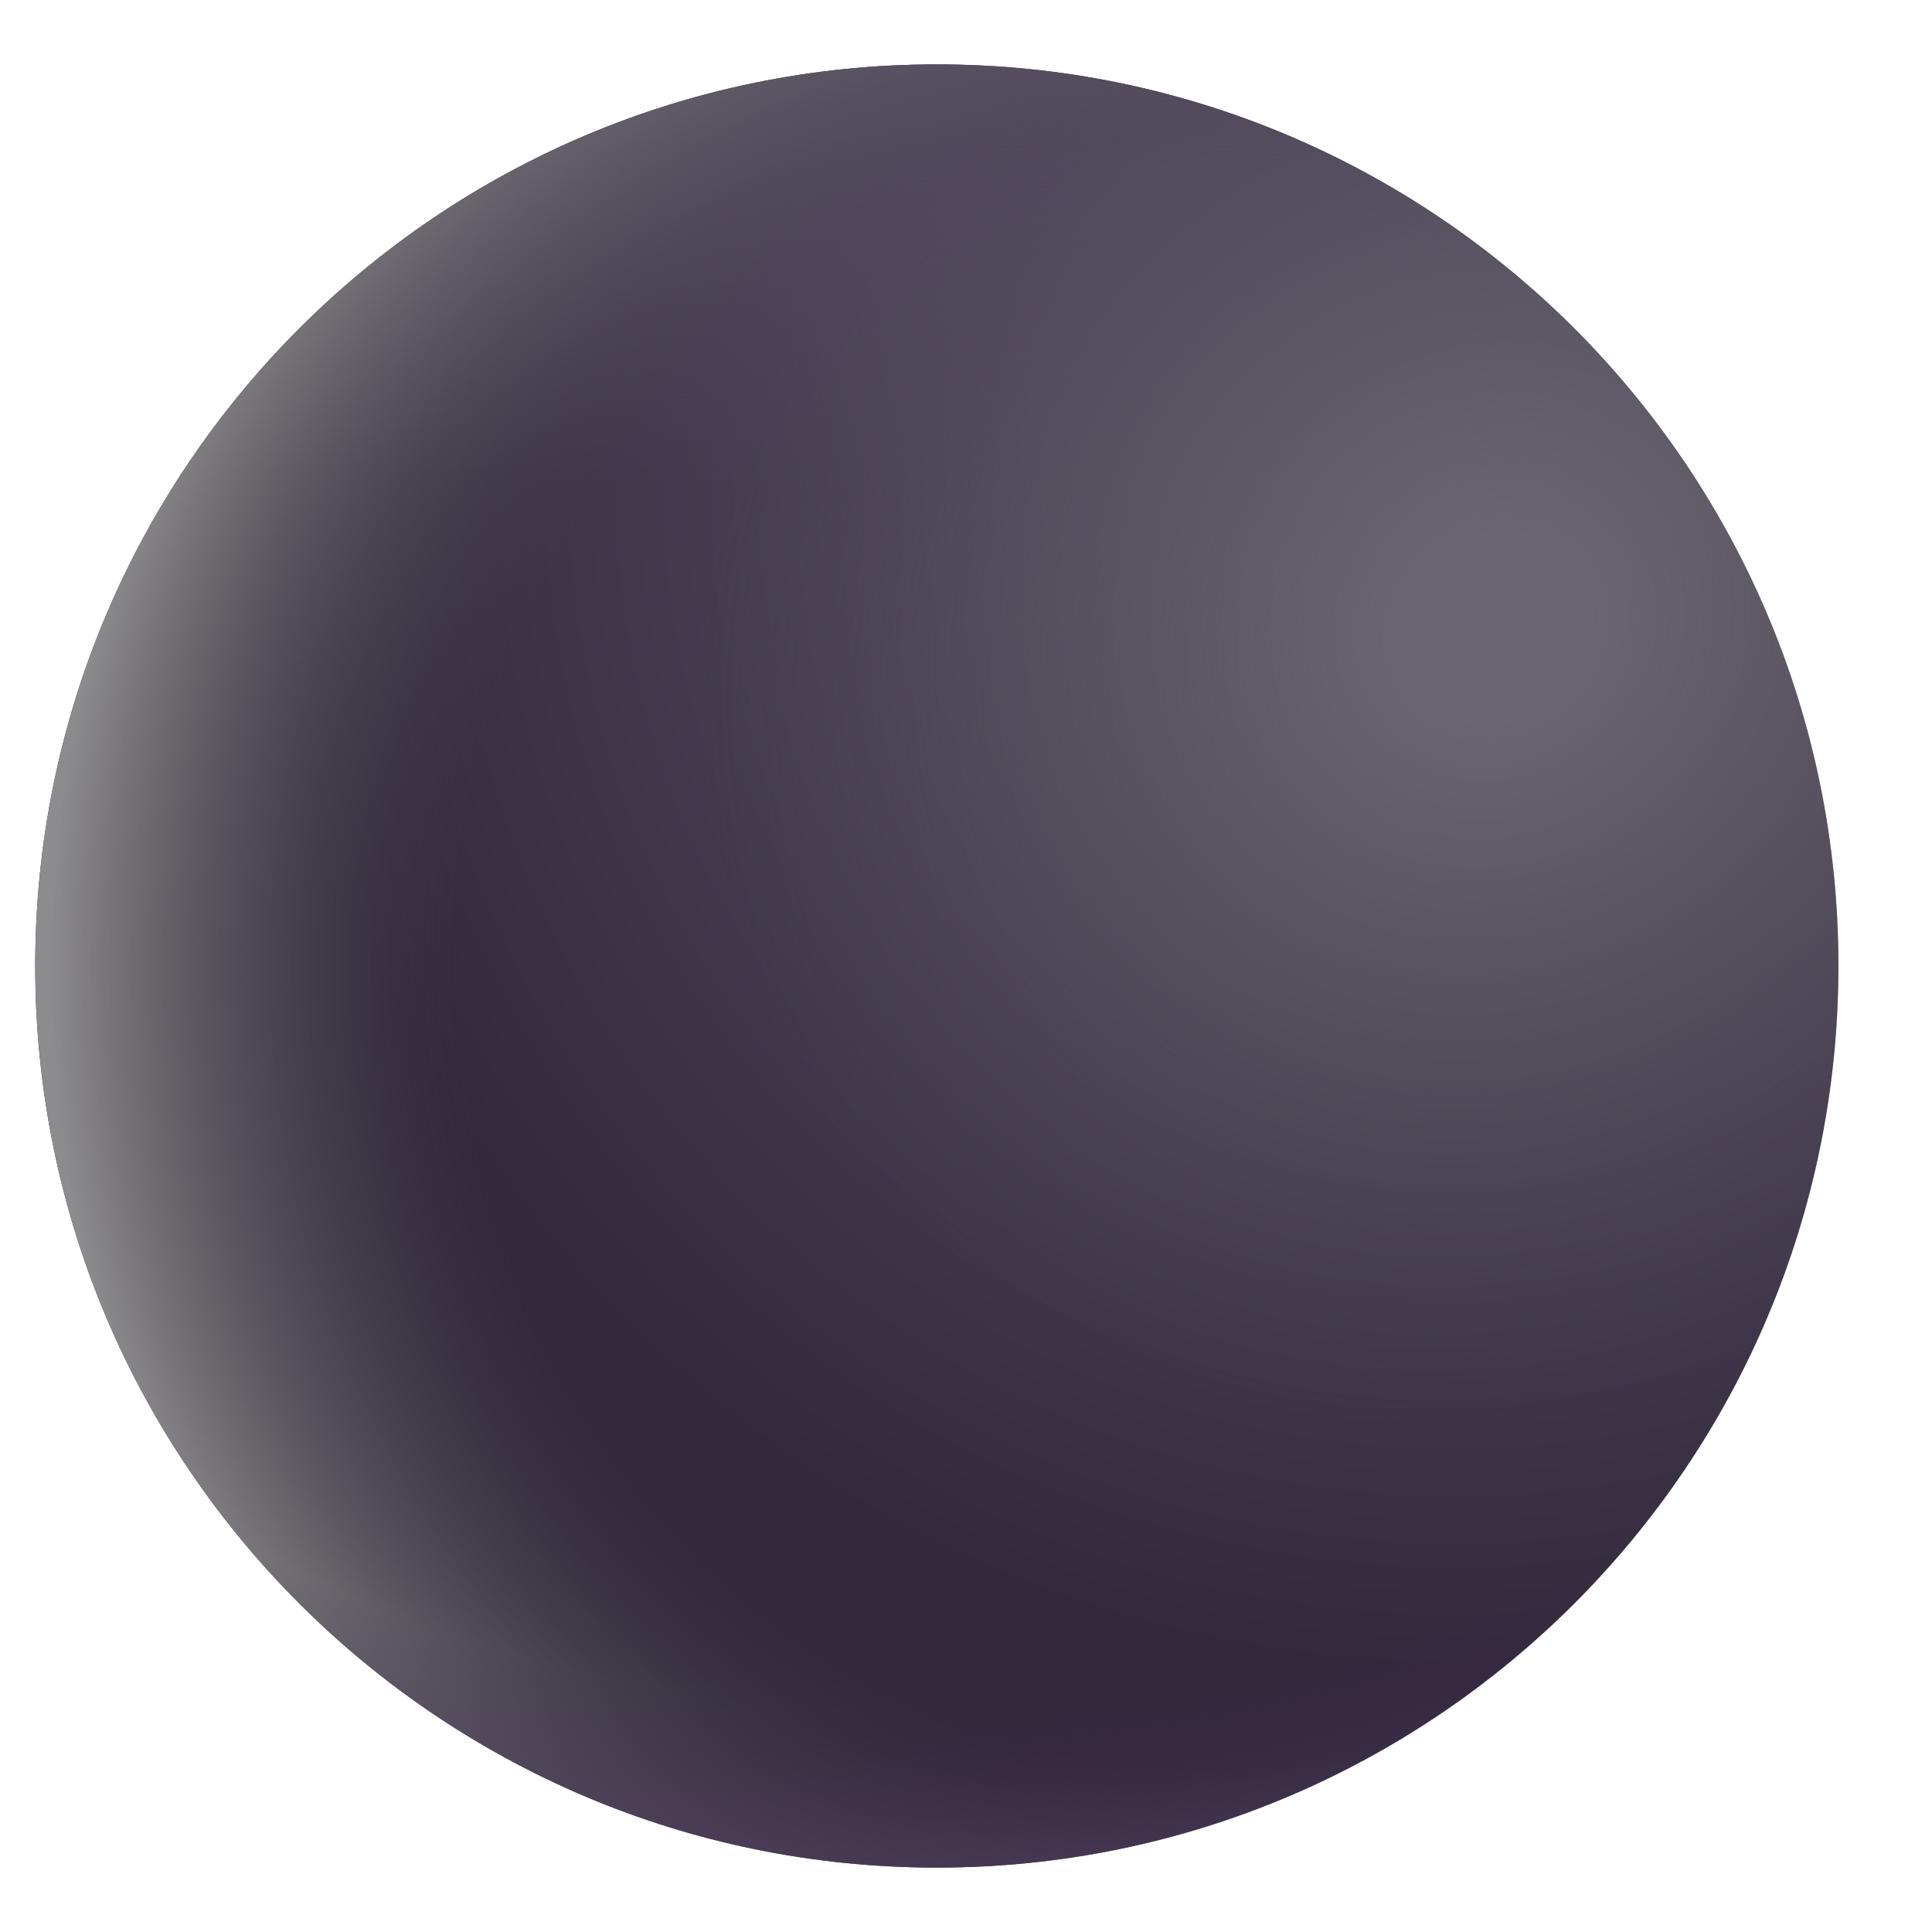 <svg viewBox="1 1 30 30" xmlns="http://www.w3.org/2000/svg">
<path d="M29.547 16C29.547 23.732 23.279 30 15.547 30C7.815 30 1.547 23.732 1.547 16C1.547 8.268 7.815 2 15.547 2C23.279 2 29.547 8.268 29.547 16Z" fill="url(#paint0_radial_18590_3104)"/>
<path d="M29.547 16C29.547 23.732 23.279 30 15.547 30C7.815 30 1.547 23.732 1.547 16C1.547 8.268 7.815 2 15.547 2C23.279 2 29.547 8.268 29.547 16Z" fill="url(#paint1_linear_18590_3104)"/>
<path d="M29.547 16C29.547 23.732 23.279 30 15.547 30C7.815 30 1.547 23.732 1.547 16C1.547 8.268 7.815 2 15.547 2C23.279 2 29.547 8.268 29.547 16Z" fill="url(#paint2_radial_18590_3104)"/>
<path d="M29.547 16C29.547 23.732 23.279 30 15.547 30C7.815 30 1.547 23.732 1.547 16C1.547 8.268 7.815 2 15.547 2C23.279 2 29.547 8.268 29.547 16Z" fill="url(#paint3_radial_18590_3104)"/>
<path d="M29.547 16C29.547 23.732 23.279 30 15.547 30C7.815 30 1.547 23.732 1.547 16C1.547 8.268 7.815 2 15.547 2C23.279 2 29.547 8.268 29.547 16Z" fill="url(#paint4_radial_18590_3104)"/>
<defs>
<radialGradient id="paint0_radial_18590_3104" cx="0" cy="0" r="1" gradientUnits="userSpaceOnUse" gradientTransform="translate(23.727 8.75) rotate(130.168) scale(27.809)">
<stop stop-color="#645B70"/>
<stop offset="0.662" stop-color="#33293D"/>
</radialGradient>
<linearGradient id="paint1_linear_18590_3104" x1="15.547" y1="2" x2="15.547" y2="8.5" gradientUnits="userSpaceOnUse">
<stop stop-color="#554A63"/>
<stop offset="1" stop-color="#554A63" stop-opacity="0"/>
</linearGradient>
<radialGradient id="paint2_radial_18590_3104" cx="0" cy="0" r="1" gradientUnits="userSpaceOnUse" gradientTransform="translate(24.227 10.75) rotate(137.283) scale(12.898 11.909)">
<stop offset="0.113" stop-color="#6A6571"/>
<stop offset="1" stop-color="#49474C" stop-opacity="0"/>
</radialGradient>
<radialGradient id="paint3_radial_18590_3104" cx="0" cy="0" r="1" gradientUnits="userSpaceOnUse" gradientTransform="translate(20.039 16) rotate(180) scale(19.25 20)">
<stop offset="0.62" stop-color="#434344" stop-opacity="0"/>
<stop offset="0.951" stop-color="#8C8B8D"/>
</radialGradient>
<radialGradient id="paint4_radial_18590_3104" cx="0" cy="0" r="1" gradientUnits="userSpaceOnUse" gradientTransform="translate(15.547 9) rotate(90) scale(21.884 24.302)">
<stop offset="0.853" stop-color="#352343" stop-opacity="0"/>
<stop offset="1" stop-color="#50405F"/>
</radialGradient>
</defs>
</svg>
